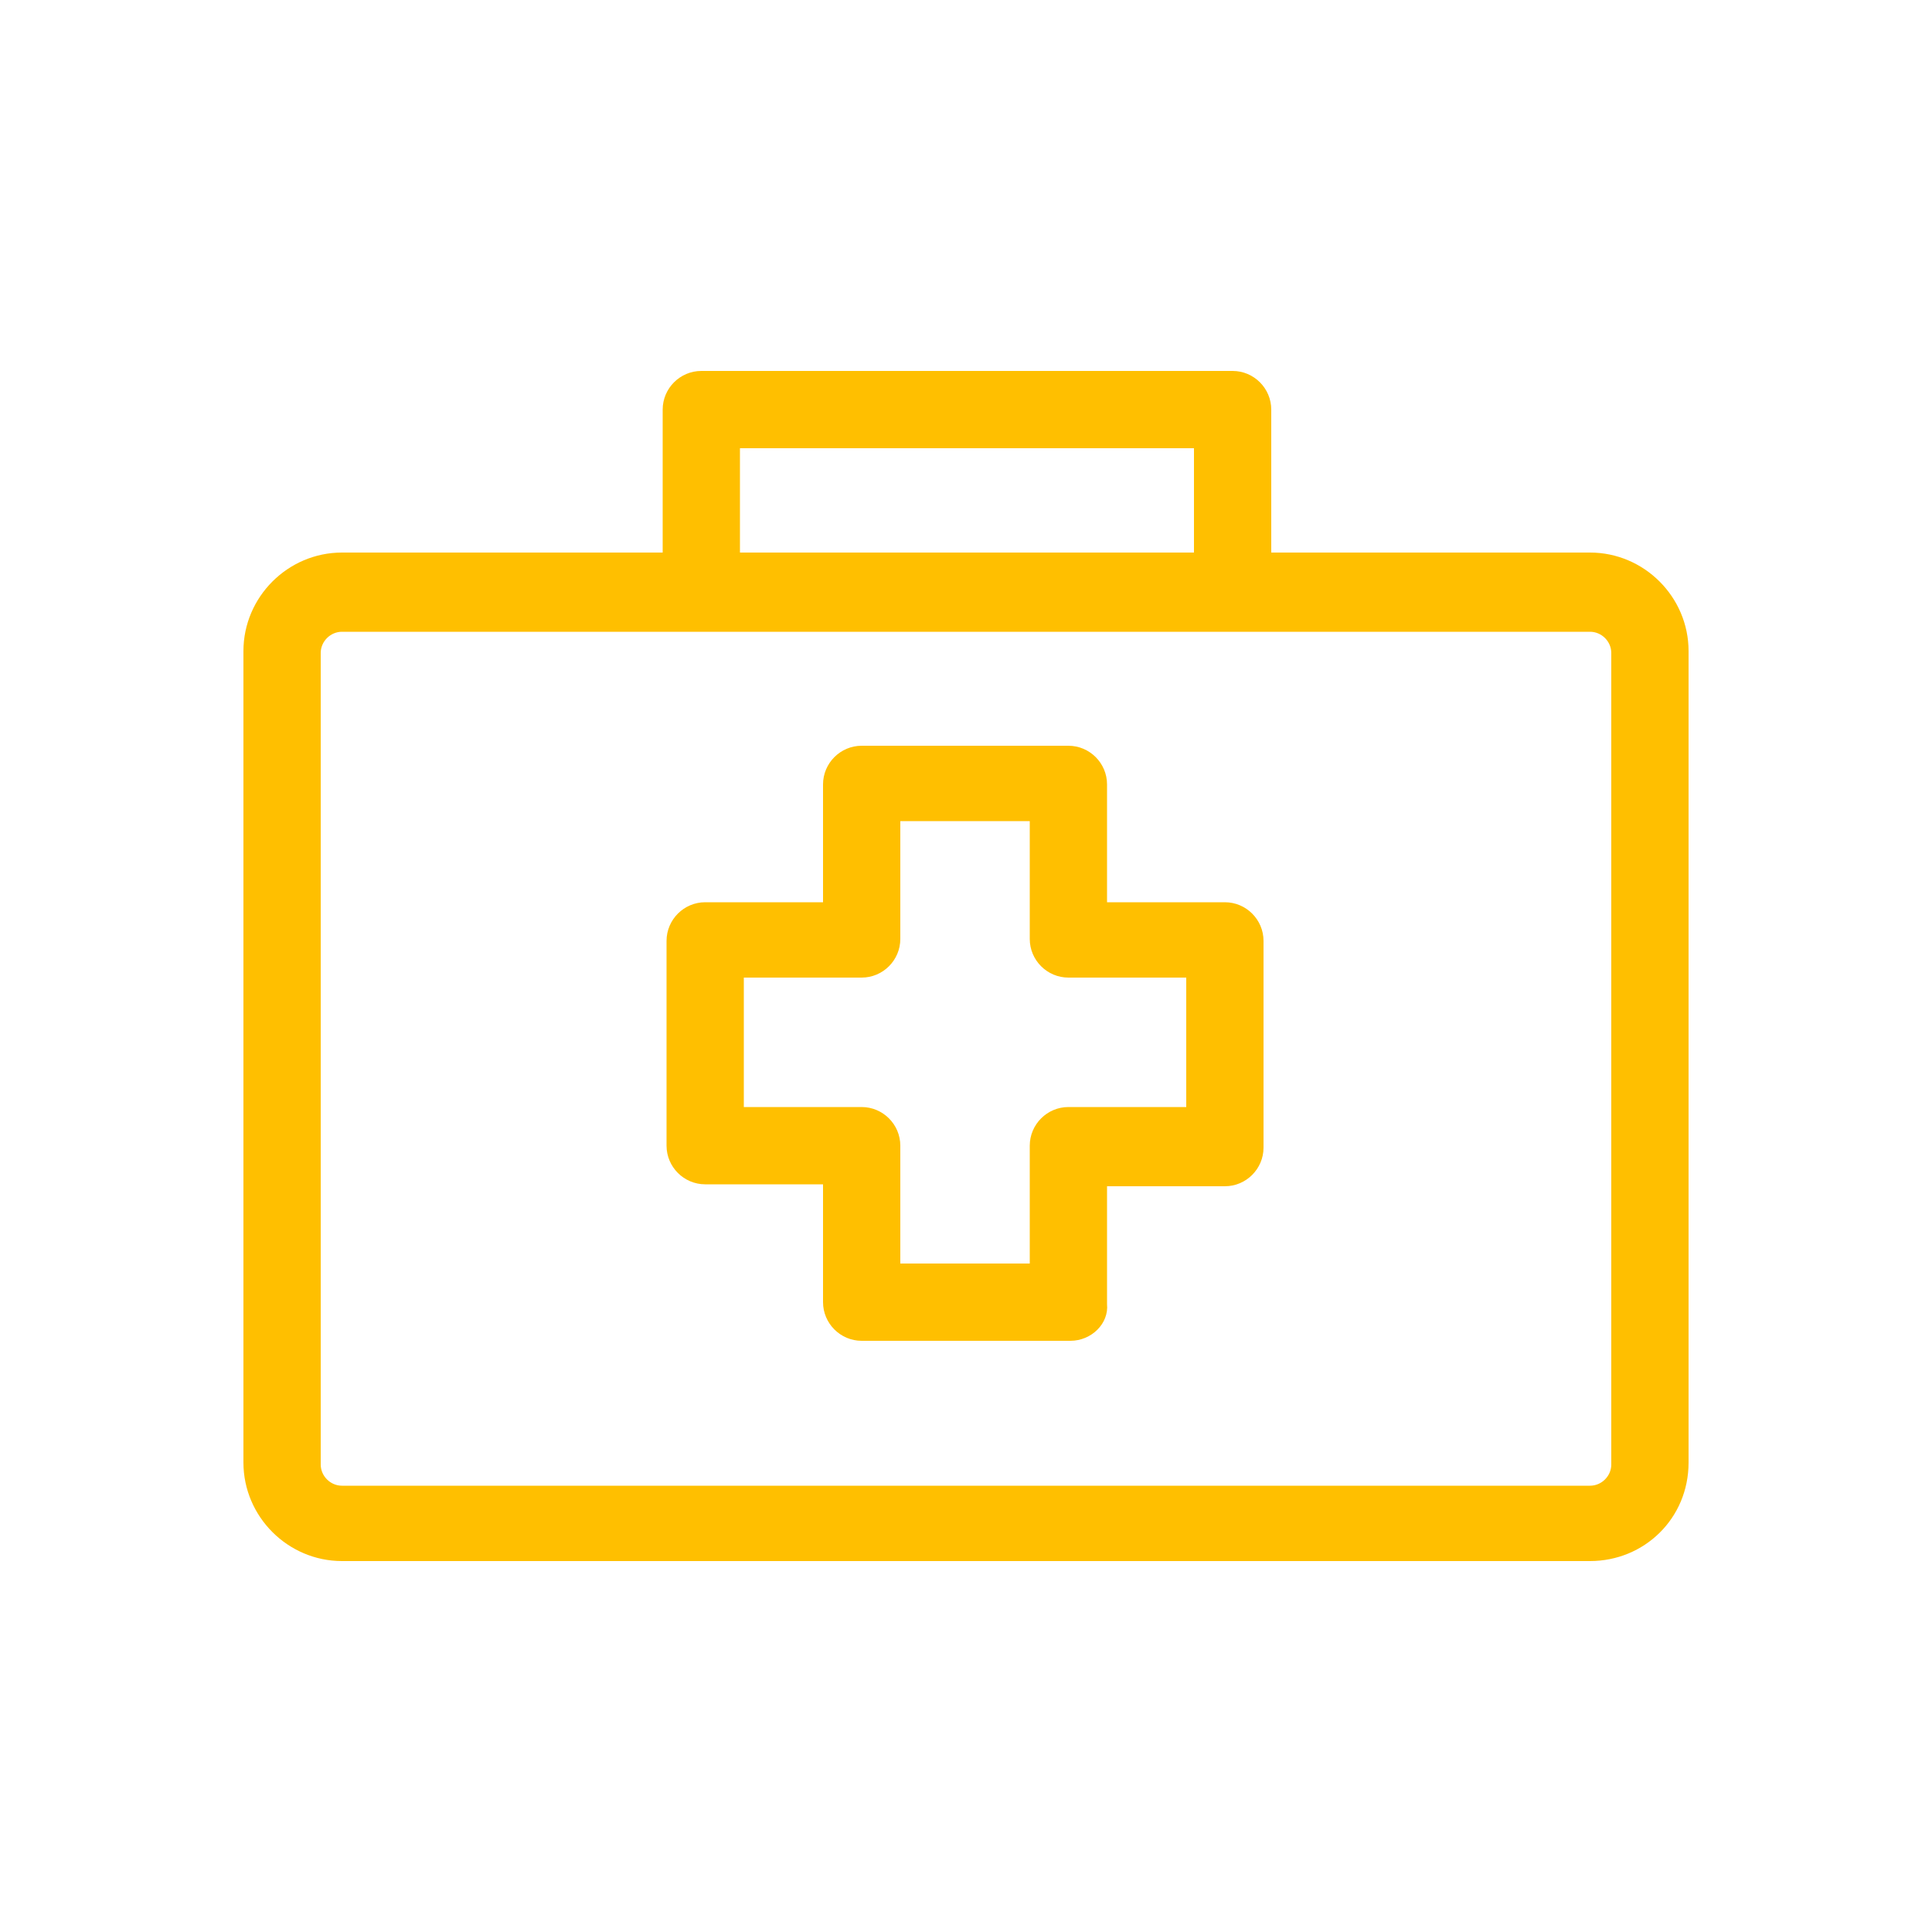 <svg width="58" height="58" viewBox="0 0 58 58" fill="none" xmlns="http://www.w3.org/2000/svg">
<path d="M37.004 18.966H21.054C20.416 18.966 19.894 18.444 19.894 17.806V12.296C19.894 11.658 20.416 11.136 21.054 11.136H37.004C37.642 11.136 38.164 11.658 38.164 12.296V17.806C38.164 18.444 37.642 18.966 37.004 18.966ZM22.214 16.646H35.844V13.456H22.214V16.646ZM47.734 46.864H10.266C8.642 46.864 7.308 45.53 7.308 43.906V19.546C7.308 17.922 8.642 16.588 10.266 16.588H47.734C49.358 16.588 50.692 17.922 50.692 19.546V43.906C50.692 45.588 49.358 46.864 47.734 46.864ZM10.266 18.966C9.918 18.966 9.628 19.256 9.628 19.604V43.964C9.628 44.312 9.918 44.602 10.266 44.602H47.734C48.082 44.602 48.372 44.312 48.372 43.964V19.604C48.372 19.256 48.082 18.966 47.734 18.966H10.266ZM32.132 40.252H25.868C25.23 40.252 24.708 39.73 24.708 39.092V35.554H21.17C20.532 35.554 20.01 35.032 20.01 34.394V28.246C20.01 27.608 20.532 27.086 21.17 27.086H24.708V23.548C24.708 22.91 25.23 22.388 25.868 22.388H32.074C32.712 22.388 33.234 22.91 33.234 23.548V27.086H36.772C37.41 27.086 37.932 27.608 37.932 28.246V34.452C37.932 35.09 37.41 35.612 36.772 35.612H33.234V39.15C33.292 39.73 32.77 40.252 32.132 40.252ZM27.028 37.932H30.914V34.394C30.914 33.756 31.436 33.234 32.074 33.234H35.612V29.348H32.074C31.436 29.348 30.914 28.826 30.914 28.188V24.65H27.028V28.188C27.028 28.826 26.506 29.348 25.868 29.348H22.33V33.234H25.868C26.506 33.234 27.028 33.756 27.028 34.394V37.932Z" fill="#FFBF00"/>
</svg>
